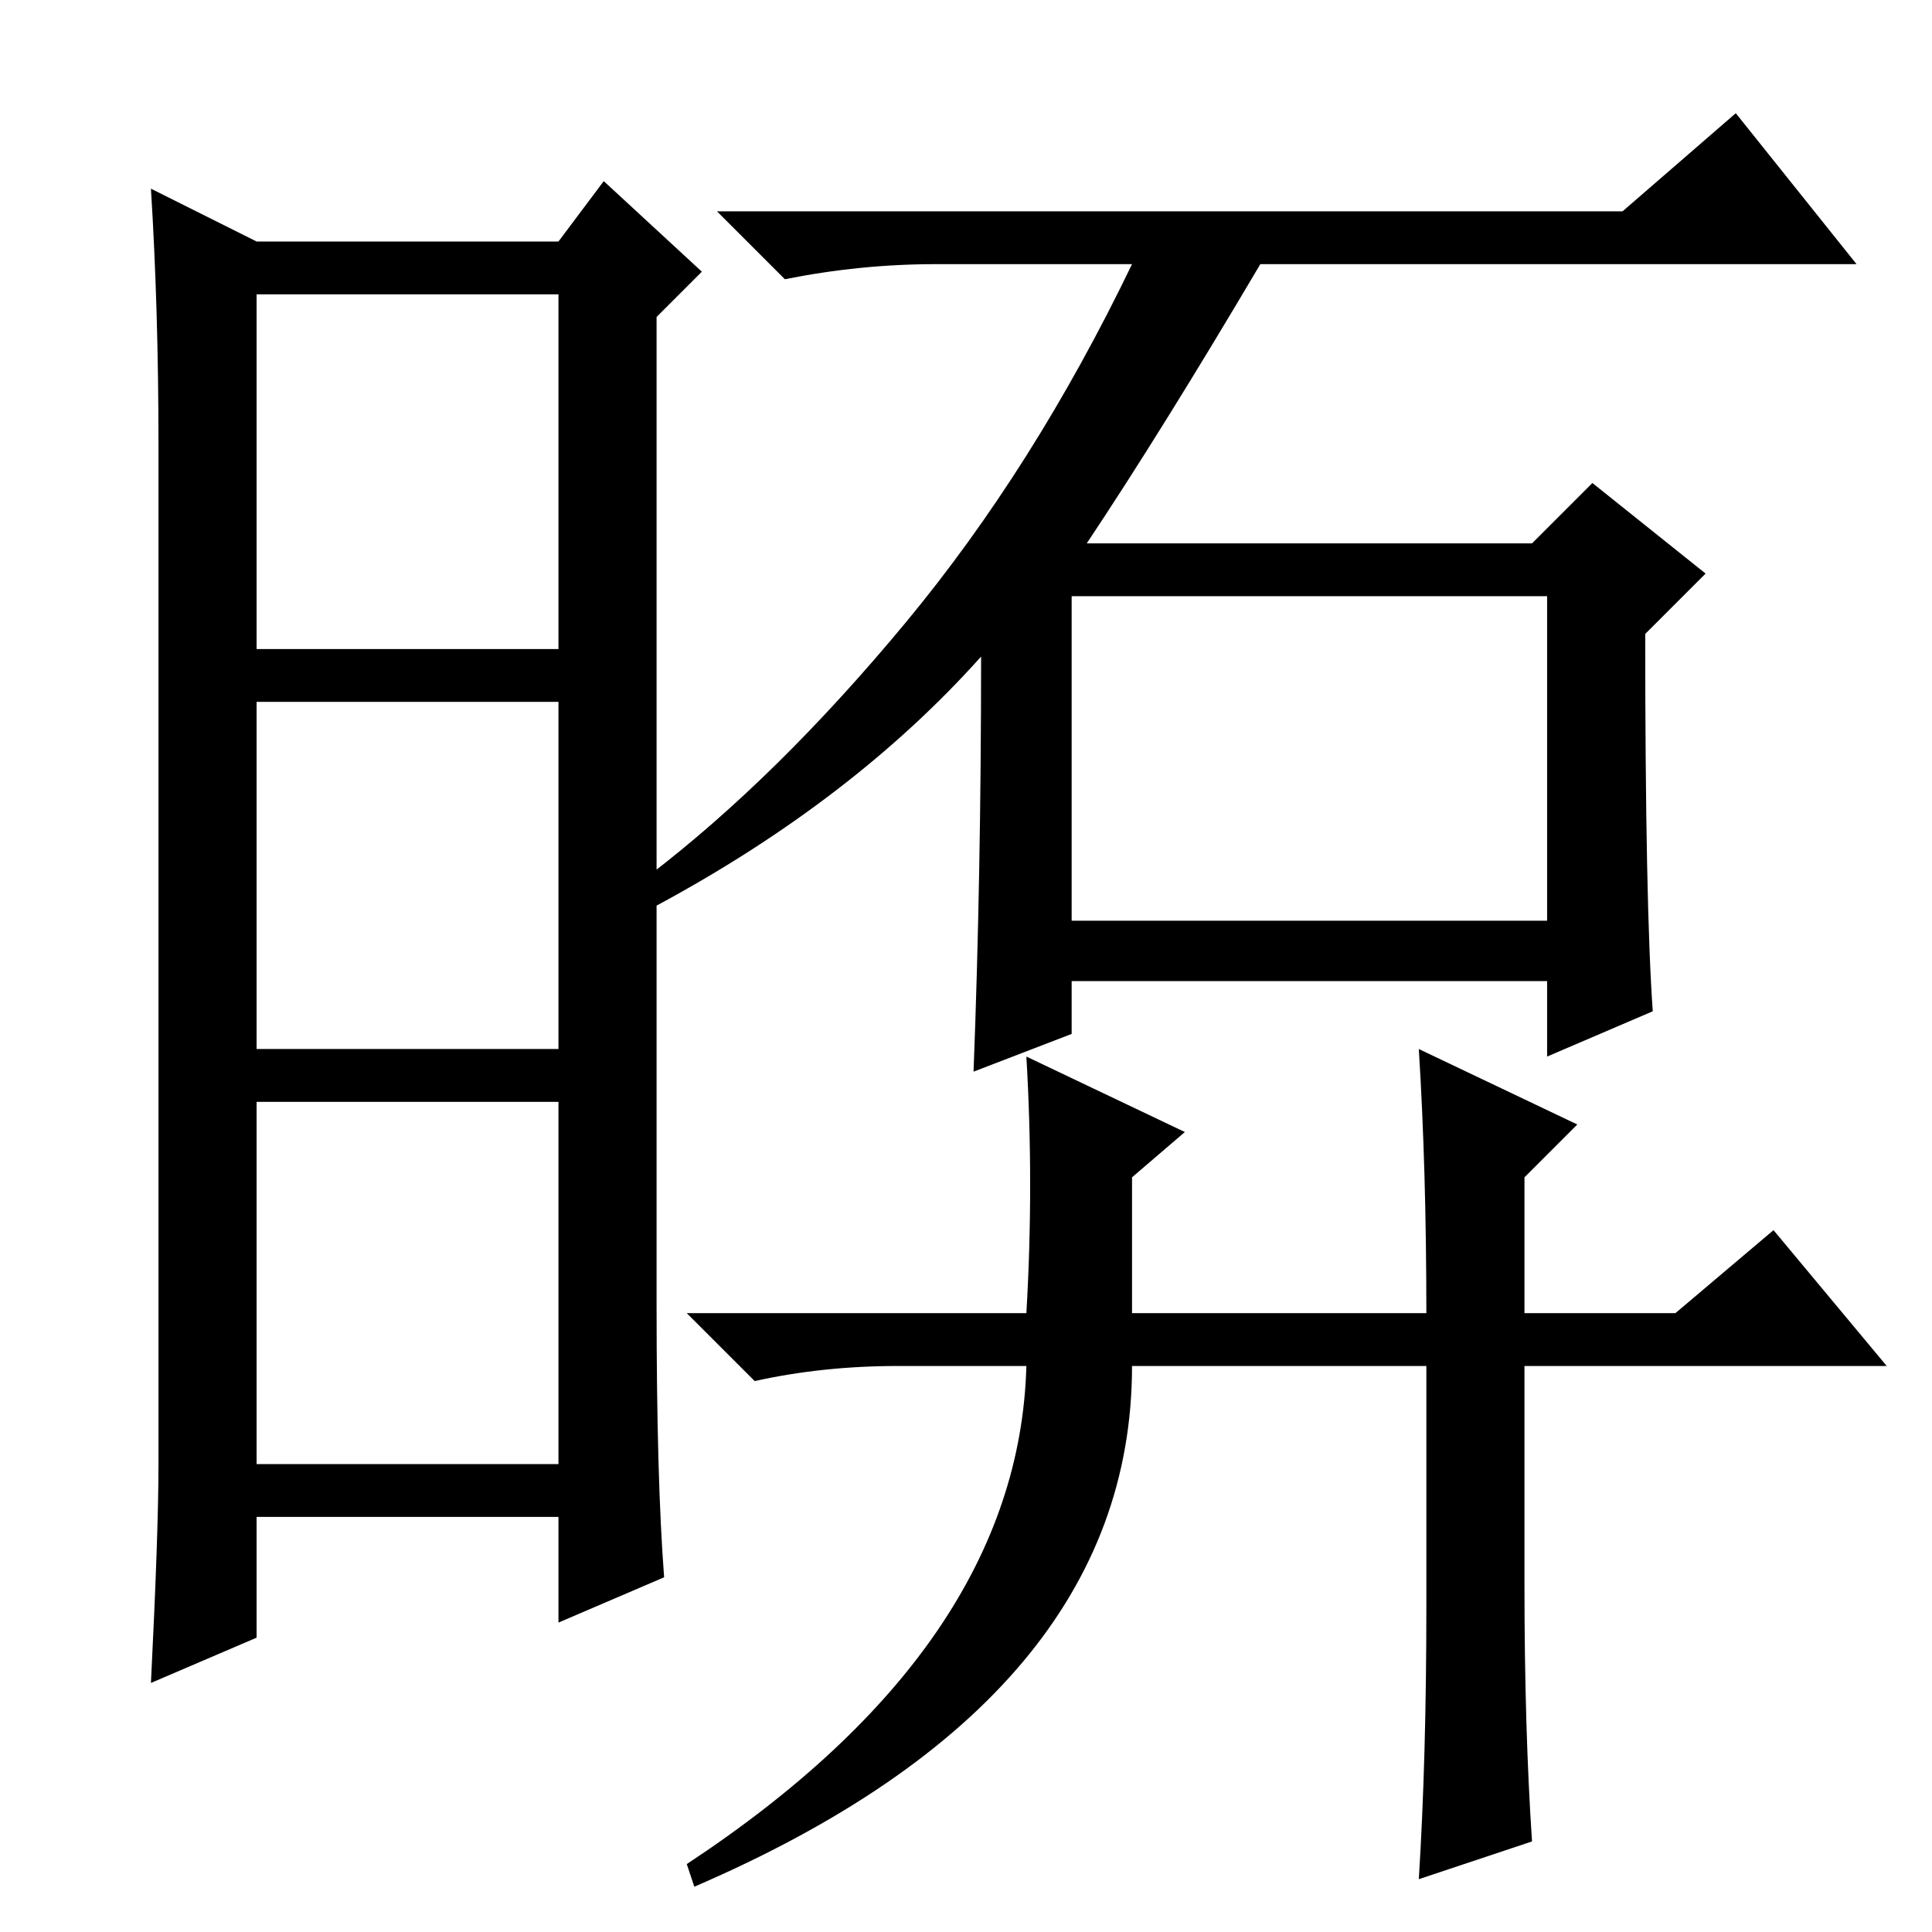 <?xml version="1.0" standalone="no"?>
<!DOCTYPE svg PUBLIC "-//W3C//DTD SVG 1.1//EN" "http://www.w3.org/Graphics/SVG/1.1/DTD/svg11.dtd" >
<svg xmlns="http://www.w3.org/2000/svg" xmlns:xlink="http://www.w3.org/1999/xlink" version="1.1" viewBox="0 -36 256 256">
  <g transform="matrix(1 0 0 -1 0 220)">
   <path fill="currentColor"
d="M87 83q0 -23 1 -36l-14 -6v14h-40v-16l-14 -6q1 20 1 29v135q0 18 -1 34l14 -7h40l6 8l13 -12l-6 -6v-131zM34 170h40v47h-40v-47zM34 117h40v46h-40v-46zM34 62h40v48h-40v-48zM142 134h63v43h-63v-43zM219 122l-14 -6v10h-63v-7l-13 -5q1 26 1 55q-17 -19 -43 -33l-1 4
q17 13 34 33.5t30 47.5h-26q-10 0 -20 -2l-9 9h120l15 13l16 -20h-79q-13 -22 -23 -37h59l8 8l15 -12l-8 -8q0 -36 1 -50zM235 93l15 -18h-48v-29q0 -19 1 -34l-15 -5q1 16 1 36v32h-39q0 -44 -58 -69l-1 3q44 29 45 66h-17q-10 0 -19 -2l-9 9h45q1 17 0 34l21 -10l-7 -6
v-18h39q0 19 -1 35l21 -10l-7 -7v-18h20z" />
  </g>

</svg>
